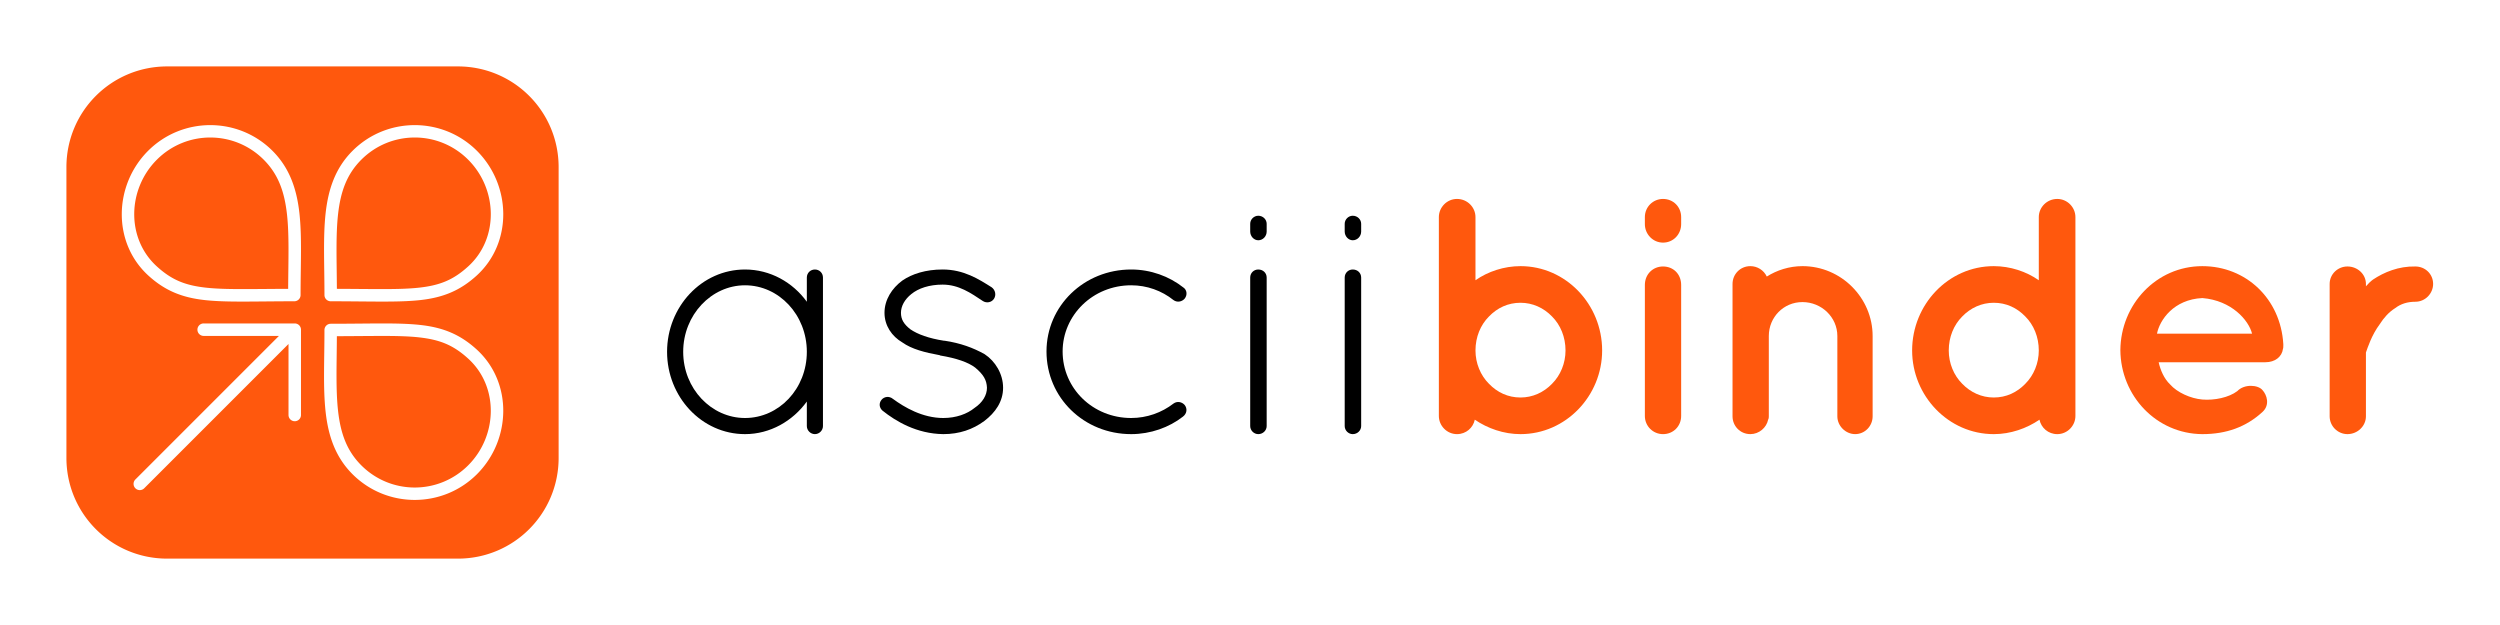 <?xml version="1.0" encoding="UTF-8" standalone="no"?>
<!-- Created with Inkscape (http://www.inkscape.org/) -->

<svg
   xmlns:dc="http://purl.org/dc/elements/1.1/"
   xmlns:cc="http://creativecommons.org/ns#"
   xmlns:rdf="http://www.w3.org/1999/02/22-rdf-syntax-ns#"
   xmlns:svg="http://www.w3.org/2000/svg"
   xmlns="http://www.w3.org/2000/svg"
   xmlns:sodipodi="http://sodipodi.sourceforge.net/DTD/sodipodi-0.dtd"
   xmlns:inkscape="http://www.inkscape.org/namespaces/inkscape"
   width="188.191mm"
   height="47.051mm"
   viewBox="0 0 666.82 166.717"
   id="svg3543"
   version="1.1"
   inkscape:version="0.91 r13725"
   sodipodi:docname="asciibinder_web_logo.svg">
  <defs
     id="defs3545" />
  <sodipodi:namedview
     id="base"
     pagecolor="#ffffff"
     bordercolor="#666666"
     borderopacity="1.0"
     inkscape:pageopacity="0.0"
     inkscape:pageshadow="2"
     inkscape:zoom="0.81055743"
     inkscape:cx="335.34138"
     inkscape:cy="-15.95588"
     inkscape:document-units="px"
     inkscape:current-layer="layer1"
     showgrid="false"
     inkscape:window-width="2560"
     inkscape:window-height="1403"
     inkscape:window-x="1920"
     inkscape:window-y="0"
     inkscape:window-maximized="1"
     fit-margin-top="5"
     fit-margin-left="5"
     fit-margin-right="5"
     fit-margin-bottom="5" />
  <g
     inkscape:label="Layer 1"
     inkscape:groupmode="layer"
     id="layer1"
     transform="translate(-36.706,-343.508)">
    <g
       transform="translate(1240.693,-304.126)"
       id="g3506"
       inkscape:export-xdpi="141.97"
       inkscape:export-ydpi="141.97">
      <path
         id="rect5452"
         d="m -1159.393,665.351 c -14.89,0 -26.878,11.987 -26.878,26.878 l 0,77.527 c 0,14.89 11.987,26.879 26.878,26.879 l 77.527,0 c 14.89,0 26.879,-11.989 26.879,-26.879 l 0,-77.527 c 0,-14.89 -11.989,-26.878 -26.879,-26.878 l -77.527,0 z m 11.496,15.656 c 6.01,0 12.022,2.288 16.598,6.863 4.573,4.573 6.462,10.213 7.17,16.6 0.708,6.387 0.314,13.605 0.314,21.859 a 1.664,1.664 0 0 1 -1.664,1.664 c -10.726,0 -18.069,0.337 -24,-0.331 -5.931,-0.668 -10.505,-2.476 -14.961,-6.55 -9.617,-8.793 -9.207,-24.09 -0.053,-33.242 4.576,-4.576 10.586,-6.863 16.597,-6.863 z m 54.534,0 c 6.01,-2e-5 12.02,2.288 16.597,6.863 9.154,9.152 9.565,24.449 -0.053,33.242 -4.456,4.074 -9.03,5.881 -14.961,6.55 -5.931,0.668 -13.276,0.331 -24.002,0.331 a 1.664,1.664 0 0 1 -1.663,-1.664 c 0,-8.254 -0.394,-15.472 0.314,-21.859 0.708,-6.387 2.596,-12.027 7.17,-16.6 4.576,-4.576 10.588,-6.863 16.598,-6.863 z m -54.534,3.306 c -5.152,0 -10.304,1.971 -14.245,5.911 -7.88,7.879 -8.213,20.974 -0.053,28.434 4.009,3.665 7.597,5.08 13.09,5.699 5.165,0.582 12.213,0.349 21.978,0.319 0.042,-7.604 0.305,-14.29 -0.309,-19.839 -0.662,-5.973 -2.272,-10.669 -6.215,-14.612 -3.941,-3.94 -9.093,-5.911 -14.245,-5.911 z m 54.534,0 c -5.152,0 -10.305,1.971 -14.245,5.911 -3.944,3.943 -5.553,8.64 -6.215,14.612 -0.615,5.548 -0.351,12.234 -0.309,19.839 9.765,0.031 16.814,0.263 21.978,-0.319 5.493,-0.619 9.08,-2.033 13.09,-5.699 8.16,-7.46 7.825,-20.554 -0.055,-28.434 -3.94,-3.939 -9.092,-5.911 -14.243,-5.911 z m -56.26,49.592 24.253,0 a 1.664,1.664 0 0 1 1.664,1.662 l 0,22.718 a 1.664,1.664 0 1 1 -3.327,0 l 0,-18.901 -38.451,38.451 a 1.664,1.664 0 1 1 -2.352,-2.352 l 38.252,-38.252 -20.04,0 a 1.664,1.664 0 1 1 0,-3.327 z m 47.639,0.002 0,0 c 3.918,-8e-4 7.237,0.082 10.203,0.416 5.931,0.668 10.505,2.476 14.961,6.55 9.618,8.793 9.205,24.09 0.052,33.242 -9.153,9.151 -24.043,9.151 -33.195,0 -4.573,-4.573 -6.462,-10.213 -7.17,-16.6 -0.708,-6.387 -0.314,-13.605 -0.314,-21.859 a 1.664,1.664 0 0 1 1.663,-1.664 c 5.363,0 9.881,-0.084 13.799,-0.085 z m 0,3.334 c -3.408,0 -7.58,0.053 -12.151,0.068 -0.042,7.605 -0.305,14.292 0.309,19.84 0.662,5.973 2.272,10.669 6.215,14.612 7.881,7.88 20.609,7.88 28.49,0 7.88,-7.879 8.212,-20.974 0.052,-28.434 -4.009,-3.665 -7.597,-5.08 -13.09,-5.699 -2.746,-0.309 -5.954,-0.388 -9.824,-0.388 l 0,0 z"
         style="opacity:1;fill:#ff580d;fill-opacity:1;stroke:none;stroke-width:4.139;stroke-linecap:butt;stroke-linejoin:miter;stroke-miterlimit:4;stroke-dasharray:none;stroke-dashoffset:4;stroke-opacity:1"
         inkscape:connector-curvature="0" />
      <g
         transform="matrix(0.804,0,0,0.804,-122.835,206.842)"
         id="g4372">
        <path
           d="m -1074.373,637.656 c -1.449,0 -2.675,1.115 -2.675,2.675 l 0,8.025 c -4.681,-6.465 -12.149,-10.7 -20.509,-10.7 -14.379,0 -25.859,12.372 -25.859,27.308 0,14.936 11.48,27.308 25.859,27.308 8.36,0 15.827,-4.347 20.509,-10.812 l 0,8.137 c 0,1.449 1.226,2.675 2.675,2.675 1.449,0 2.675,-1.226 2.675,-2.675 l 0,-49.266 c 0,-1.56 -1.226,-2.675 -2.675,-2.675 z m -23.184,49.266 c -11.146,0 -20.509,-9.697 -20.509,-21.958 0,-12.261 9.363,-22.069 20.509,-22.069 11.258,0 20.509,9.809 20.509,22.069 0,12.261 -9.251,21.958 -20.509,21.958 z"
           style="font-style:normal;font-variant:normal;font-weight:normal;font-stretch:normal;font-size:medium;line-height:125%;font-family:Quicksand;-inkscape-font-specification:Quicksand;letter-spacing:0px;word-spacing:0px;fill:#000000;fill-opacity:1;stroke:none;stroke-width:1px;stroke-linecap:butt;stroke-linejoin:miter;stroke-opacity:1"
           id="path5464"
           inkscape:connector-curvature="0" />
        <path
           d="m -1051.954,684.47 c 4.458,3.567 11.369,7.691 20.174,7.802 5.35,0 9.809,-1.56 13.598,-4.347 3.678,-2.787 6.242,-6.465 6.242,-11.035 0,-4.57 -2.564,-8.805 -6.13,-11.146 -3.79,-2.118 -8.025,-3.678 -13.264,-4.458 l -0.223,0 c -5.016,-0.78 -8.694,-2.118 -11.146,-3.79 -2.118,-1.672 -3.121,-3.232 -3.121,-5.462 0,-2.229 1.226,-4.458 3.455,-6.242 2.341,-1.895 5.907,-3.121 10.366,-3.121 5.35,0 9.363,2.787 13.375,5.462 1.226,0.78 2.898,0.446 3.678,-0.78 0.78,-1.226 0.446,-2.898 -0.78,-3.79 -4.236,-2.675 -9.251,-5.907 -16.273,-5.907 -5.573,0 -10.143,1.449 -13.375,3.678 -3.455,2.564 -5.907,6.353 -5.907,10.7 0,4.236 2.452,7.802 5.907,9.809 3.121,2.229 7.468,3.344 12.372,4.236 l 0.223,0.112 c 5.35,0.892 9.251,2.229 11.592,4.013 2.787,2.341 3.79,4.124 3.901,6.688 0,2.452 -1.449,4.904 -4.124,6.688 -2.452,2.006 -6.13,3.344 -10.366,3.344 -6.911,0 -12.93,-3.567 -16.719,-6.353 -1.226,-1.003 -2.898,-0.78 -3.79,0.334 -0.892,1.115 -0.78,2.564 0.334,3.567 z"
           style="font-style:normal;font-variant:normal;font-weight:normal;font-stretch:normal;font-size:medium;line-height:125%;font-family:Quicksand;-inkscape-font-specification:Quicksand;letter-spacing:0px;word-spacing:0px;fill:#000000;fill-opacity:1;stroke:none;stroke-width:1px;stroke-linecap:butt;stroke-linejoin:miter;stroke-opacity:1"
           id="path5466"
           inkscape:connector-curvature="0" />
        <path
           d="m -969.452,692.272 c 0,0 0,0 0,0 6.465,0 12.595,-2.229 17.165,-5.796 1.338,-1.003 1.56,-2.675 0.557,-3.901 -0.892,-1.003 -2.452,-1.338 -3.678,-0.446 -3.901,3.009 -8.805,4.793 -14.044,4.793 -12.707,0 -22.738,-9.809 -22.738,-22.069 0,-12.038 10.032,-21.958 22.738,-21.958 5.239,0 10.143,1.783 14.044,4.904 1.226,0.892 2.787,0.557 3.678,-0.446 1.003,-1.226 0.78,-2.898 -0.334,-3.678 -4.793,-3.79 -10.923,-6.019 -17.388,-6.019 -15.605,0 -28.088,12.038 -28.088,27.196 0,15.382 12.484,27.419 28.088,27.419 z"
           style="font-style:normal;font-variant:normal;font-weight:normal;font-stretch:normal;font-size:medium;line-height:125%;font-family:Quicksand;-inkscape-font-specification:Quicksand;letter-spacing:0px;word-spacing:0px;fill:#000000;fill-opacity:1;stroke:none;stroke-width:1px;stroke-linecap:butt;stroke-linejoin:miter;stroke-opacity:1"
           id="path5468"
           inkscape:connector-curvature="0" />
        <path
           d="m -929.96,689.597 c 0,1.449 1.226,2.675 2.675,2.675 1.56,0 2.787,-1.226 2.787,-2.675 l 0,-49.266 c 0,-1.56 -1.226,-2.675 -2.787,-2.675 -1.449,0 -2.675,1.115 -2.675,2.675 l 0,49.266 z m 0,-64.536 c 0,1.56 1.226,2.898 2.675,2.898 1.56,0 2.787,-1.338 2.787,-2.898 l 0,-2.564 c 0,-1.449 -1.226,-2.675 -2.787,-2.675 -1.449,0 -2.675,1.226 -2.675,2.675 l 0,2.564 z"
           style="font-style:normal;font-variant:normal;font-weight:normal;font-stretch:normal;font-size:medium;line-height:125%;font-family:Quicksand;-inkscape-font-specification:Quicksand;letter-spacing:0px;word-spacing:0px;fill:#000000;fill-opacity:1;stroke:none;stroke-width:1px;stroke-linecap:butt;stroke-linejoin:miter;stroke-opacity:1"
           id="path5470"
           inkscape:connector-curvature="0" />
        <path
           d="m -898.611,689.597 c 0,1.449 1.226,2.675 2.675,2.675 1.56,0 2.787,-1.226 2.787,-2.675 l 0,-49.266 c 0,-1.56 -1.226,-2.675 -2.787,-2.675 -1.449,0 -2.675,1.115 -2.675,2.675 l 0,49.266 z m 0,-64.536 c 0,1.56 1.226,2.898 2.675,2.898 1.56,0 2.787,-1.338 2.787,-2.898 l 0,-2.564 c 0,-1.449 -1.226,-2.675 -2.787,-2.675 -1.449,0 -2.675,1.226 -2.675,2.675 l 0,2.564 z"
           style="font-style:normal;font-variant:normal;font-weight:normal;font-stretch:normal;font-size:medium;line-height:125%;font-family:Quicksand;-inkscape-font-specification:Quicksand;letter-spacing:0px;word-spacing:0px;fill:#000000;fill-opacity:1;stroke:none;stroke-width:1px;stroke-linecap:butt;stroke-linejoin:miter;stroke-opacity:1"
           id="path5472"
           inkscape:connector-curvature="0" />
        <path
           d="m -867.374,686.253 c 0,3.232 2.675,6.019 6.019,6.019 3.009,0 5.35,-2.118 5.907,-4.793 4.236,2.898 9.586,4.793 15.159,4.793 15.047,0 27.085,-12.707 27.085,-27.754 0,-15.27 -12.038,-27.977 -27.085,-27.977 -5.462,0 -10.812,1.783 -14.936,4.681 l 0,-20.955 c 0,-3.232 -2.675,-6.019 -6.13,-6.019 -3.344,0 -6.019,2.787 -6.019,6.019 l 0,44.139 c 0,0 0,0 0,0.111 0,0 0,0 0,0 l 0,21.735 z m 16.608,-32.992 c 2.787,-2.898 6.353,-4.57 10.477,-4.57 4.013,0 7.691,1.672 10.477,4.57 2.787,2.787 4.458,6.799 4.458,11.258 0,4.236 -1.672,8.248 -4.458,11.035 -2.787,2.898 -6.465,4.57 -10.477,4.57 -4.124,0 -7.691,-1.672 -10.477,-4.57 -2.787,-2.787 -4.458,-6.799 -4.458,-11.035 0,-4.458 1.672,-8.471 4.458,-11.258 z"
           style="font-style:normal;font-variant:normal;font-weight:bold;font-stretch:normal;font-size:medium;line-height:125%;font-family:Quicksand;-inkscape-font-specification:'Quicksand Bold';letter-spacing:0px;word-spacing:0px;fill:#ff580d;fill-opacity:1;stroke:none;stroke-width:1px;stroke-linecap:butt;stroke-linejoin:miter;stroke-opacity:1"
           id="path5476"
           inkscape:connector-curvature="0" />
        <path
           d="m -793.01,636.653 c -3.344,0 -6.019,2.564 -6.019,6.13 l 0,43.47 c 0,3.344 2.675,6.019 6.019,6.019 3.455,0 6.019,-2.675 6.019,-6.019 l 0,-43.47 c 0,-3.567 -2.564,-6.13 -6.019,-6.13 z m 6.019,-16.385 c 0,-3.344 -2.564,-6.019 -6.019,-6.019 -3.344,0 -6.019,2.675 -6.019,6.019 l 0,2.341 c 0,3.344 2.675,6.13 6.019,6.13 3.455,0 6.019,-2.787 6.019,-6.13 l 0,-2.341 z"
           style="font-style:normal;font-variant:normal;font-weight:bold;font-stretch:normal;font-size:medium;line-height:125%;font-family:Quicksand;-inkscape-font-specification:'Quicksand Bold';letter-spacing:0px;word-spacing:0px;fill:#ff580d;fill-opacity:1;stroke:none;stroke-width:1px;stroke-linecap:butt;stroke-linejoin:miter;stroke-opacity:1"
           id="path5478"
           inkscape:connector-curvature="0" />
        <path
           d="m -746.762,636.542 c -4.347,0 -8.471,1.338 -11.815,3.455 -1.003,-2.118 -3.121,-3.455 -5.462,-3.455 -3.344,0 -5.907,2.675 -5.907,5.907 l 0,17.276 c 0,0 0,0 0,0 l 0,26.639 c 0,3.232 2.564,5.907 5.907,5.907 2.898,0 5.35,-2.118 5.907,-4.793 0.223,-0.446 0.223,-0.78 0.223,-1.115 l 0,-26.639 c 0,-6.242 4.904,-11.258 11.146,-11.258 6.353,0 11.592,5.016 11.592,11.258 l 0,26.639 c 0,3.232 2.787,5.907 5.907,5.907 3.232,0 5.796,-2.675 5.796,-5.907 l 0,-26.639 c 0,-12.595 -10.366,-23.184 -23.295,-23.184 z"
           style="font-style:normal;font-variant:normal;font-weight:bold;font-stretch:normal;font-size:medium;line-height:125%;font-family:Quicksand;-inkscape-font-specification:'Quicksand Bold';letter-spacing:0px;word-spacing:0px;fill:#ff580d;fill-opacity:1;stroke:none;stroke-width:1px;stroke-linecap:butt;stroke-linejoin:miter;stroke-opacity:1"
           id="path5480"
           inkscape:connector-curvature="0" />
        <path
           d="m -656.193,664.518 c 0,0 0,0 0,0 0,-0.111 0,-0.111 0,-0.111 l 0,-44.139 c 0,-3.232 -2.675,-6.019 -6.019,-6.019 -3.455,0 -6.13,2.787 -6.13,6.019 l 0,20.955 c -4.124,-2.898 -9.474,-4.681 -14.936,-4.681 -15.047,0 -27.085,12.707 -27.085,27.977 0,15.047 12.038,27.754 27.085,27.754 5.573,0 10.923,-1.895 15.159,-4.793 0.557,2.675 2.898,4.793 5.907,4.793 3.344,0 6.019,-2.787 6.019,-6.019 l 0,-21.735 z m -16.608,-11.258 c 2.787,2.787 4.458,6.799 4.458,11.258 0,4.236 -1.672,8.248 -4.458,11.035 -2.787,2.898 -6.353,4.57 -10.477,4.57 -4.013,0 -7.691,-1.672 -10.477,-4.57 -2.787,-2.787 -4.458,-6.799 -4.458,-11.035 0,-4.458 1.672,-8.471 4.458,-11.258 2.787,-2.898 6.465,-4.57 10.477,-4.57 4.124,0 7.691,1.672 10.477,4.57 z"
           style="font-style:normal;font-variant:normal;font-weight:bold;font-stretch:normal;font-size:medium;line-height:125%;font-family:Quicksand;-inkscape-font-specification:'Quicksand Bold';letter-spacing:0px;word-spacing:0px;fill:#ff580d;fill-opacity:1;stroke:none;stroke-width:1px;stroke-linecap:butt;stroke-linejoin:miter;stroke-opacity:1"
           id="path5482"
           inkscape:connector-curvature="0" />
        <path
           d="m -614.085,692.272 c 7.914,0 14.49,-2.341 19.952,-7.356 2.564,-2.341 1.449,-5.685 0,-7.245 -1.449,-1.783 -6.019,-2.118 -8.36,0.334 -2.787,2.118 -7.579,3.121 -11.592,2.787 -3.901,-0.334 -8.36,-2.341 -10.7,-5.016 -2.006,-1.895 -3.232,-4.793 -3.79,-7.356 l 35.445,0 c 3.121,0 5.462,-1.783 5.796,-4.458 0.111,-0.223 0.111,-0.78 0.111,-1.003 0,0 0,0 0,0 0,0 0,0 0,0 0,-0.223 0,-0.446 0,-0.557 -0.892,-15.047 -12.372,-25.859 -26.862,-25.859 -15.27,0 -27.085,12.707 -27.196,27.865 0.111,15.159 11.926,27.754 27.196,27.865 z m 0,-45.142 c 9.697,0.78 15.382,7.356 16.496,11.815 l -31.543,0 c 0.892,-4.57 5.573,-11.369 15.047,-11.815 z"
           style="font-style:normal;font-variant:normal;font-weight:bold;font-stretch:normal;font-size:medium;line-height:125%;font-family:Quicksand;-inkscape-font-specification:'Quicksand Bold';letter-spacing:0px;word-spacing:0px;fill:#ff580d;fill-opacity:1;stroke:none;stroke-width:1px;stroke-linecap:butt;stroke-linejoin:miter;stroke-opacity:1"
           id="path5484"
           inkscape:connector-curvature="0" />
        <path
           d="m -543.431,636.653 c -5.573,-0.111 -10.366,1.895 -14.044,4.347 -0.78,0.557 -1.672,1.449 -2.341,2.229 l 0,-0.78 c 0,-3.232 -2.787,-5.796 -6.13,-5.796 -3.232,0 -5.907,2.564 -5.907,5.796 l 0,43.916 c 0,3.232 2.675,5.907 5.907,5.907 3.344,0 6.13,-2.675 6.13,-5.907 l 0,-21.178 c 0.557,-1.56 1.895,-5.796 4.57,-9.363 1.338,-2.118 3.009,-4.013 5.127,-5.35 1.895,-1.449 4.124,-2.118 6.688,-2.118 3.344,0 5.907,-2.787 5.907,-5.907 0,-3.232 -2.564,-5.796 -5.907,-5.796 z"
           style="font-style:normal;font-variant:normal;font-weight:bold;font-stretch:normal;font-size:medium;line-height:125%;font-family:Quicksand;-inkscape-font-specification:'Quicksand Bold';letter-spacing:0px;word-spacing:0px;fill:#ff580d;fill-opacity:1;stroke:none;stroke-width:1px;stroke-linecap:butt;stroke-linejoin:miter;stroke-opacity:1"
           id="path5486"
           inkscape:connector-curvature="0" />
      </g>
    </g>
  </g>
</svg>
